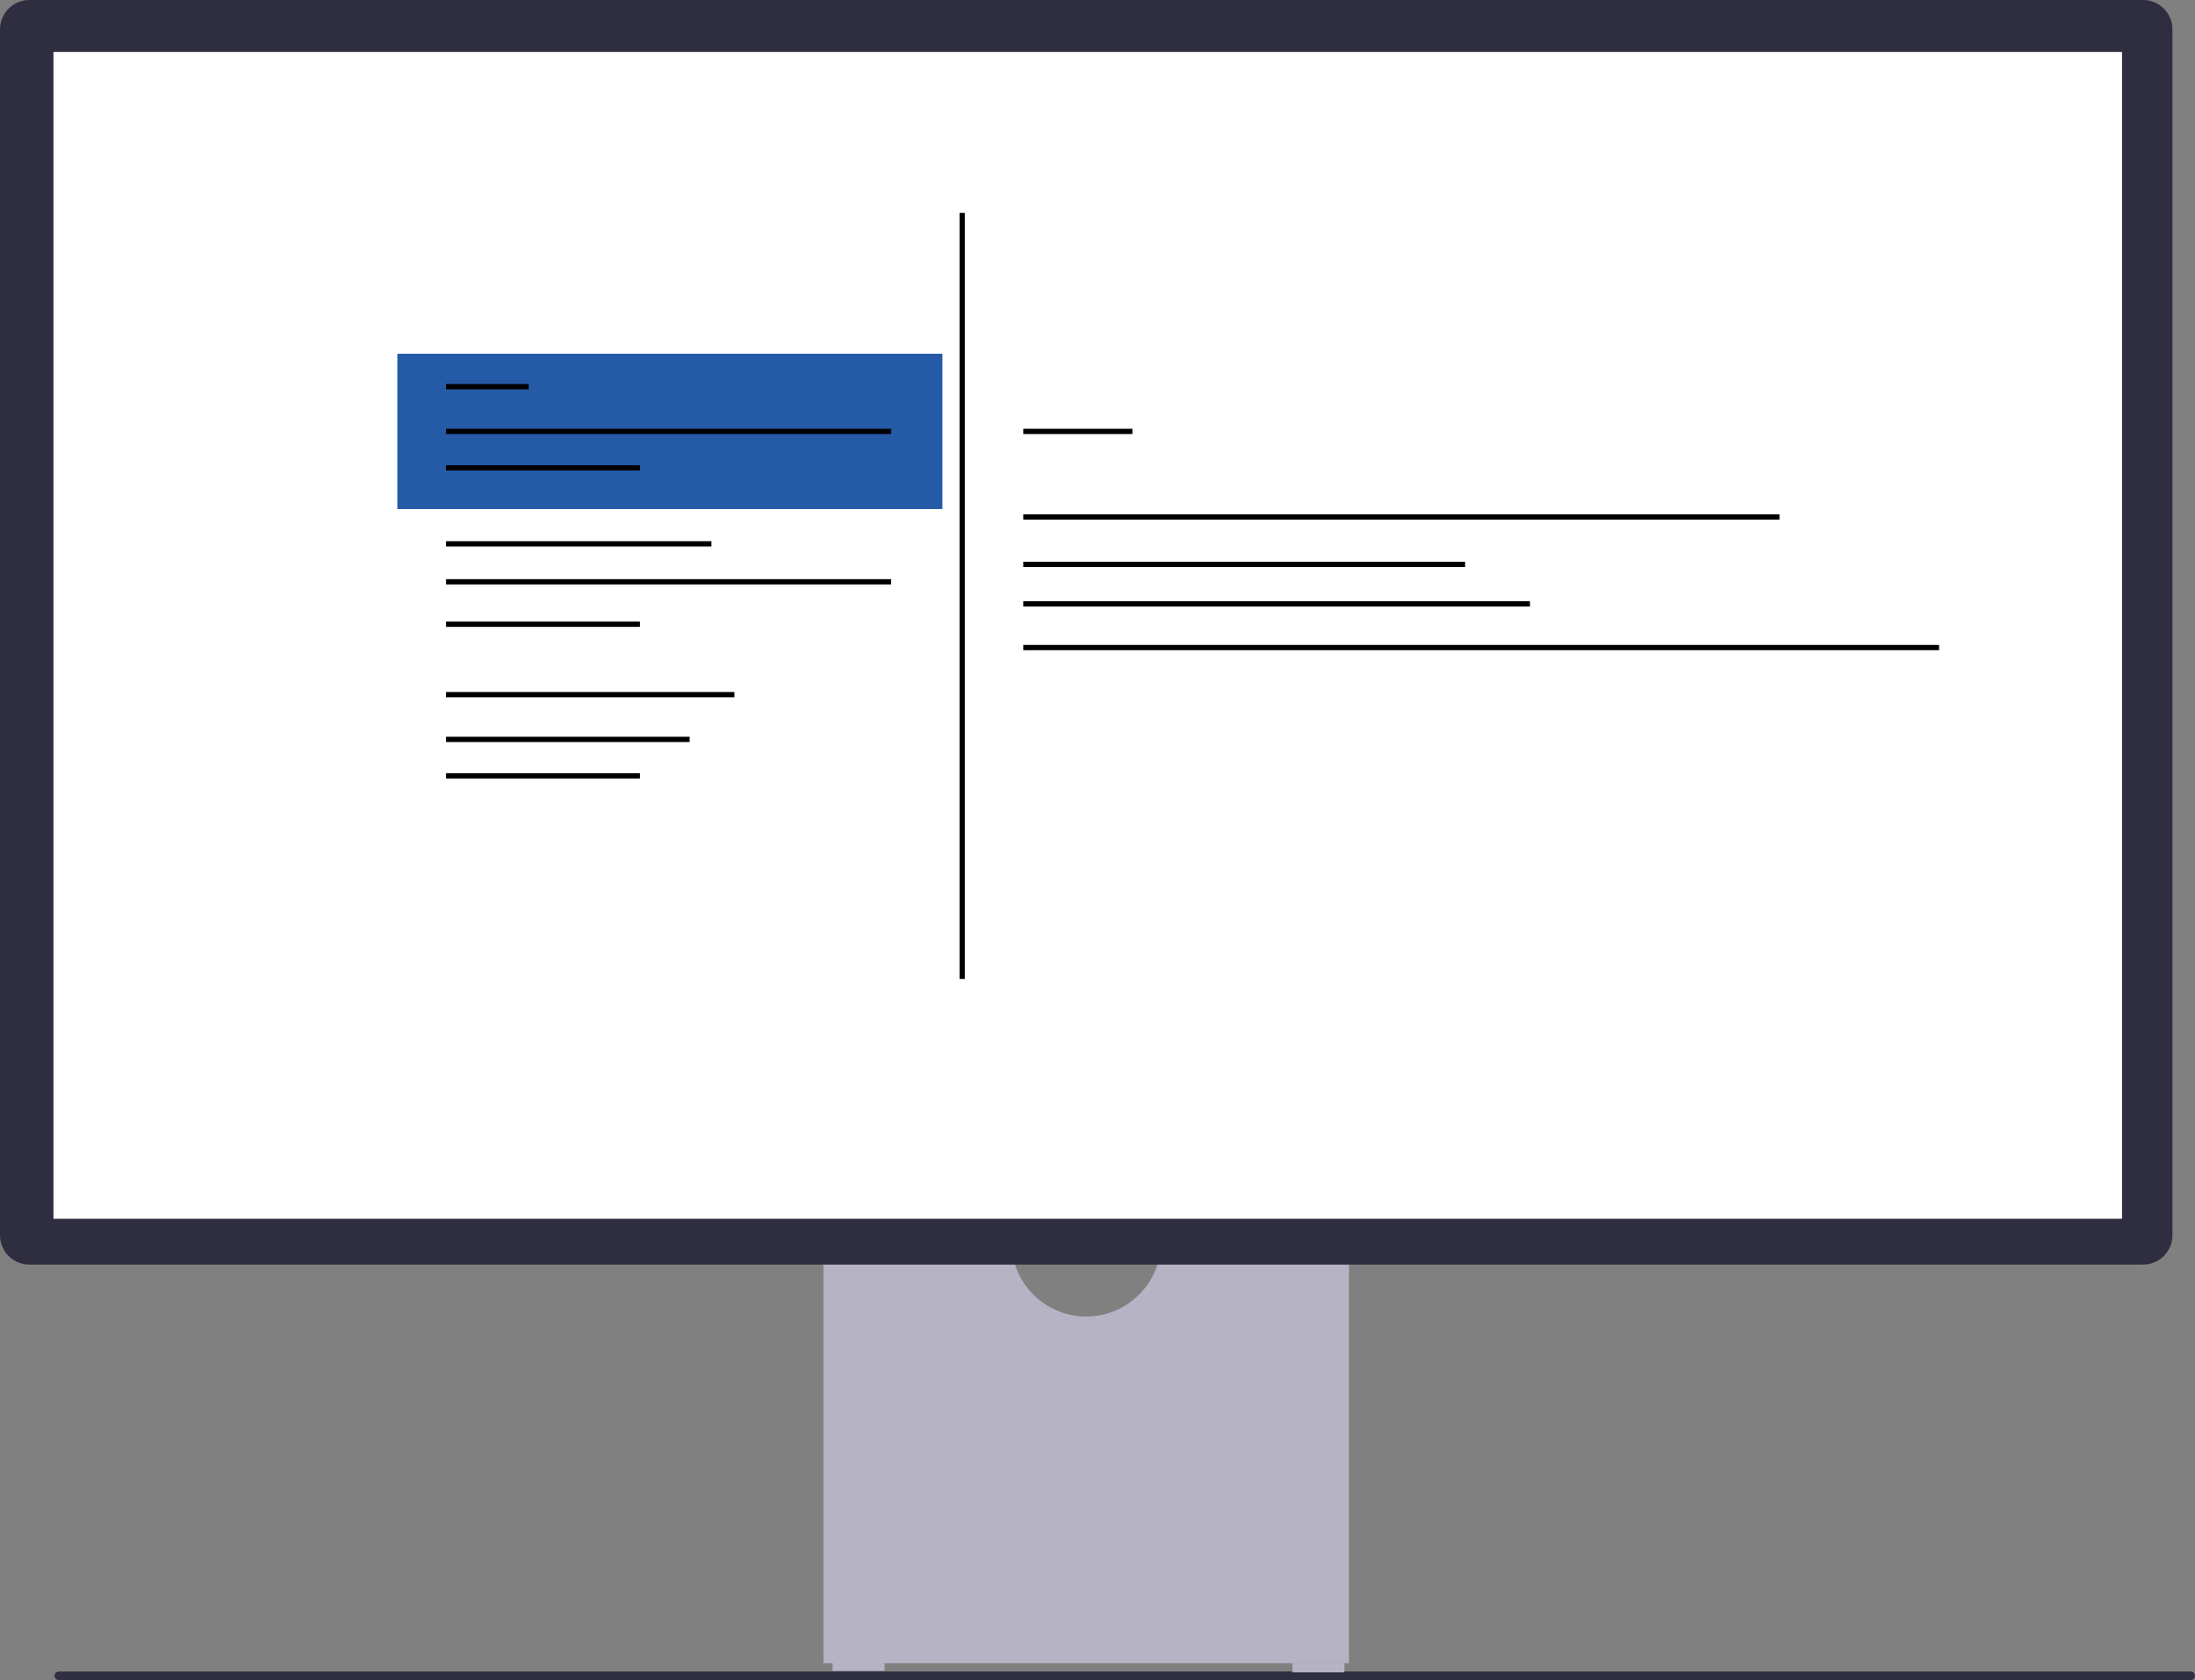 <svg xmlns="http://www.w3.org/2000/svg" width="833.604" height="638.229" viewBox="0 0 833.604 638.229"
    xmlns:xlink="http://www.w3.org/1999/xlink">
    <rect x="0" y="0" width="833.604" height="638.229" fill="#808080" stroke="none"/>
    <path
        d="m20.716,636.605c0,.901.723,1.624,1.624,1.624h809.64c.901,0,1.624-.723,1.624-1.624s-.723-1.624-1.624-1.624H22.34c-.901,0-1.624.723-1.624,1.624Z"
        fill="#2f2e43" stroke-width="0" />
    <path
        d="m440.56,476.337c-2.223,13.475-13.949,23.788-28.044,23.788s-25.821-10.313-28.044-23.788h-71.749v155.491h199.586v-155.491h-71.749l0-0Z"
        fill="#b6b3c5" stroke-width="0" />
    <rect x="316.204" y="631.248" width="19.726" height="3.481" fill="#b6b3c5" stroke-width="0" />
    <rect x="490.841" y="631.828" width="19.726" height="3.481" fill="#b6b3c5" stroke-width="0" />
    <path
        d="m813.904,480.398H11.127c-6.135,0-11.127-4.992-11.127-11.127V11.127C0,4.992,4.991,0,11.127,0h802.778c6.135,0,11.127,4.992,11.127,11.127v458.145c0,6.135-4.992,11.127-11.127,11.127v-0Z"
        fill="#2f2e41" stroke-width="0" />
    <rect x="20.307" y="19.727" width="785.578" height="443.266" fill="#fff" stroke-width="0" />
    <rect x="150.909" y="134.387" width="207" height="59" fill="#255aa6" stroke-width="0" />
    <line x1="169.409" y1="146.887" x2="200.766" y2="146.887" fill="none" stroke="#000" stroke-miterlimit="10"
        stroke-width="2" />
    <line x1="169.409" y1="163.887" x2="338.409" y2="163.887" fill="none" stroke="#000" stroke-miterlimit="10"
        stroke-width="2" />
    <line x1="388.605" y1="163.887" x2="430.059" y2="163.887" fill="none" stroke="#000" stroke-miterlimit="10"
        stroke-width="2" />
    <line x1="169.409" y1="177.741" x2="243.04" y2="177.741" fill="none" stroke="#000" stroke-miterlimit="10"
        stroke-width="2" />
    <line x1="169.409" y1="263.887" x2="278.909" y2="263.887" fill="none" stroke="#000" stroke-miterlimit="10"
        stroke-width="2" />
    <line x1="169.409" y1="280.887" x2="261.909" y2="280.887" fill="none" stroke="#000" stroke-miterlimit="10"
        stroke-width="2" />
    <line x1="169.409" y1="294.741" x2="243.04" y2="294.741" fill="none" stroke="#000" stroke-miterlimit="10"
        stroke-width="2" />
    <line x1="169.409" y1="206.59" x2="270.191" y2="206.59" fill="none" stroke="#000" stroke-miterlimit="10"
        stroke-width="2" />
    <line x1="169.409" y1="221.014" x2="338.409" y2="221.014" fill="none" stroke="#000" stroke-miterlimit="10"
        stroke-width="2" />
    <line x1="169.409" y1="237.135" x2="243.04" y2="237.135" fill="none" stroke="#000" stroke-miterlimit="10"
        stroke-width="2" />
    <line x1="365.409" y1="80.887" x2="365.409" y2="371.887" fill="none" stroke="#000" stroke-miterlimit="10"
        stroke-width="2" />
    <line x1="388.605" y1="196.387" x2="675.791" y2="196.387" fill="none" stroke="#000" stroke-miterlimit="10"
        stroke-width="2" />
    <line x1="388.605" y1="214.415" x2="556.409" y2="214.415" fill="none" stroke="#000" stroke-miterlimit="10"
        stroke-width="2" />
    <line x1="388.605" y1="229.387" x2="581.042" y2="229.387" fill="none" stroke="#000" stroke-miterlimit="10"
        stroke-width="2" />
    <line x1="388.605" y1="245.998" x2="736.409" y2="245.998" fill="none" stroke="#000" stroke-miterlimit="10"
        stroke-width="2" />
</svg>